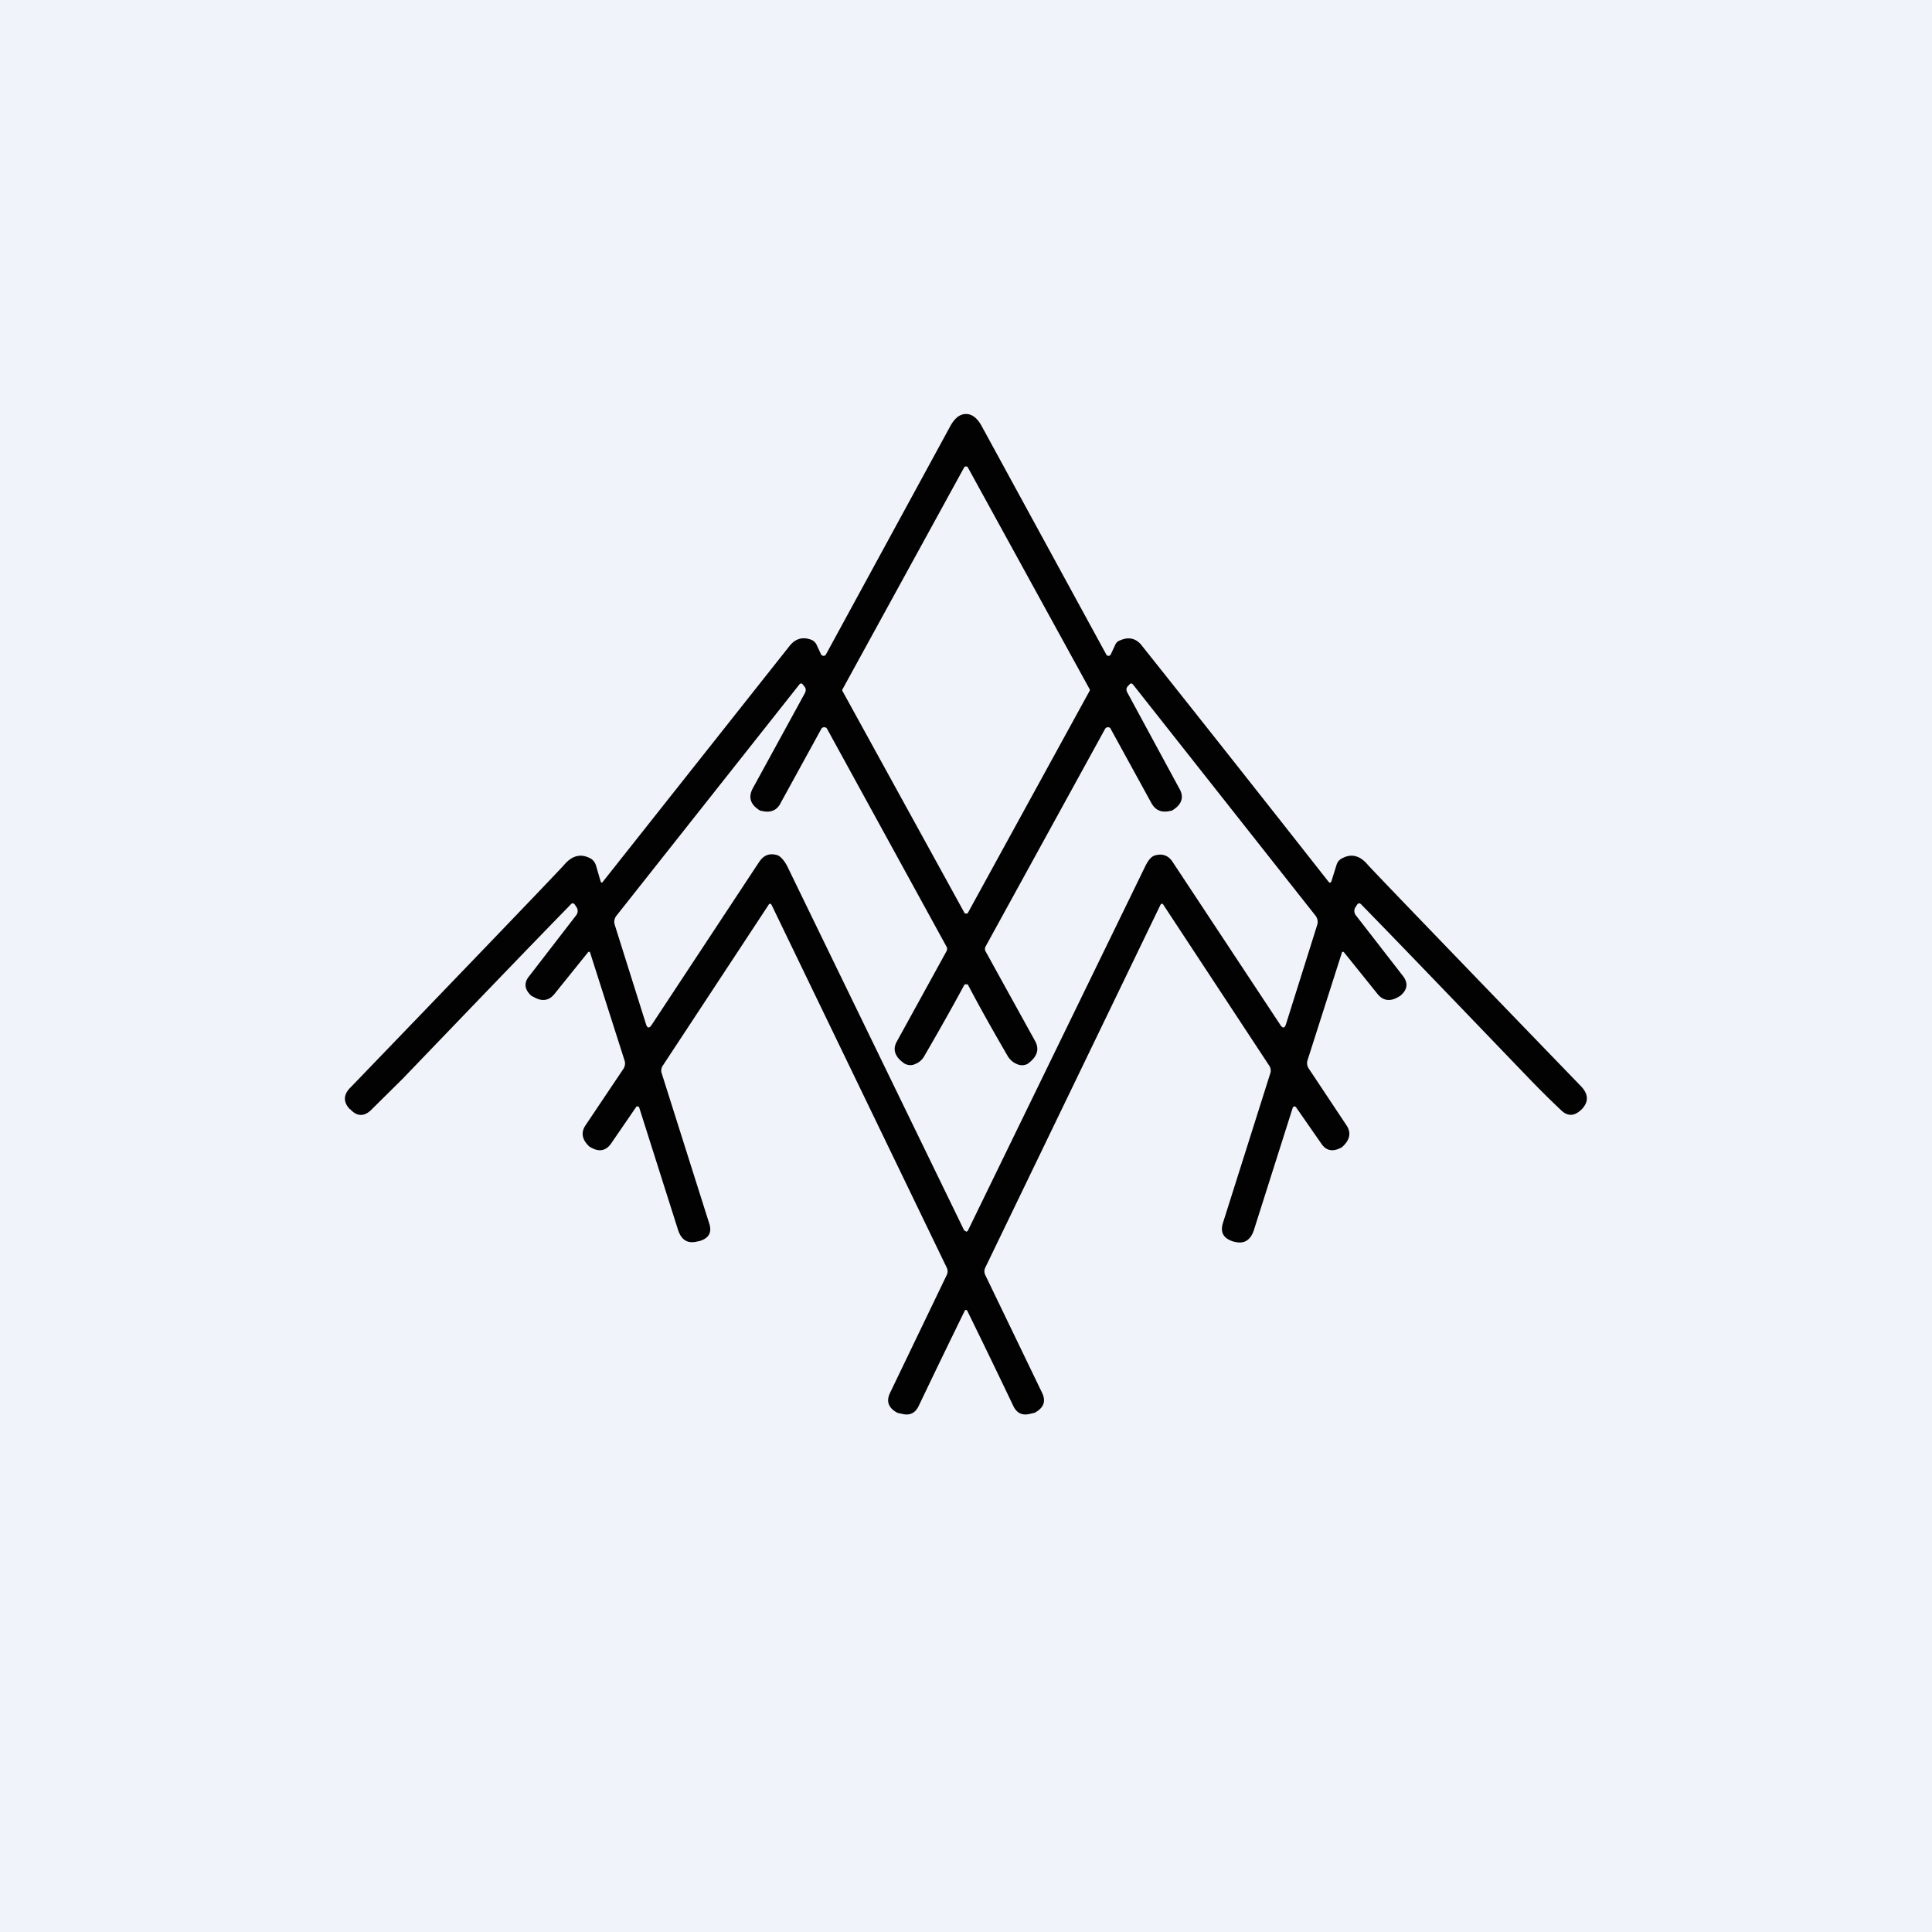 <!-- by TradingView --><svg width="56" height="56" viewBox="0 0 56 56" xmlns="http://www.w3.org/2000/svg"><path fill="#F0F3FA" d="M0 0h56v56H0z"/><path fill-rule="evenodd" d="M28 12c.18 0 .33.12.46.36l3.6 6.6c.02.04.04.05.07.05.03 0 .06-.02.07-.05l.14-.3a.23.23 0 0 1 .13-.1c.25-.11.47-.06.64.17 1.8 2.26 3.6 4.54 5.4 6.83.04.04.06.03.08-.01l.15-.48c.03-.1.1-.17.2-.21.25-.12.49-.05.7.2.14.16 2.2 2.3 6.2 6.44.2.22.21.43.02.64l-.01.01c-.2.2-.4.22-.59.04-.33-.31-.64-.62-.93-.92-1.99-2.07-3.6-3.75-4.86-5.04-.06-.07-.11-.06-.15.02l-.04.06a.2.2 0 0 0 .02.22l1.35 1.74c.18.22.15.42-.07.6l-.02.01c-.25.16-.47.14-.64-.08l-.95-1.18c-.04-.05-.07-.04-.08.01l-.99 3.1a.28.28 0 0 0 .04.25l1.09 1.64c.14.21.1.42-.12.62l-.01.01c-.26.15-.46.11-.6-.1l-.73-1.05a.06.06 0 0 0-.05-.03c-.03 0-.04.02-.05.04l-1.13 3.56c-.1.28-.28.4-.57.32h-.01c-.3-.09-.4-.27-.31-.55l1.37-4.33a.25.25 0 0 0-.03-.22l-3.06-4.65c-.03-.06-.07-.06-.1 0l-5.07 10.5a.24.24 0 0 0 0 .22l1.64 3.4c.13.26.05.45-.21.59l-.13.03c-.23.06-.39-.02-.49-.23a284.35 284.35 0 0 0-1.34-2.77.05.05 0 0 0-.06 0 281.68 281.68 0 0 0-1.34 2.77c-.1.21-.26.29-.49.23a1.2 1.2 0 0 1-.13-.03c-.26-.14-.33-.33-.21-.58l1.64-3.41a.24.24 0 0 0 0-.22l-5.07-10.5c-.03-.06-.07-.06-.1 0l-3.06 4.65a.25.25 0 0 0-.03.22l1.37 4.33c.1.28 0 .46-.3.54h-.02c-.29.08-.47-.03-.57-.31l-1.13-3.56c0-.02-.02-.04-.05-.04-.02 0-.04 0-.05.03l-.72 1.05c-.15.21-.35.25-.6.1l-.02-.01c-.22-.2-.26-.41-.12-.62l1.1-1.64a.28.28 0 0 0 .03-.25l-.99-3.1c-.01-.05-.04-.06-.08-.01l-.95 1.18c-.17.22-.39.24-.64.08h-.02c-.22-.19-.25-.39-.07-.6l1.35-1.75a.2.2 0 0 0 .02-.22l-.04-.06c-.04-.08-.1-.09-.15-.02-1.26 1.29-2.87 2.97-4.86 5.04l-.93.92c-.2.18-.4.17-.59-.04h-.01c-.2-.21-.19-.43.03-.64 3.99-4.14 6.05-6.29 6.18-6.44.22-.26.46-.33.72-.21.1.04.16.11.2.21l.14.48c.02.04.04.05.07 0l5.4-6.82c.18-.23.4-.28.65-.18.06.03.1.07.13.12l.14.3c.01.02.04.04.07.04.03 0 .05-.01.07-.04l3.6-6.61c.13-.24.28-.36.46-.36Zm0 23.69c-.02 0-.04-.02-.06-.04l-5.13-10.56c-.09-.16-.18-.26-.27-.3-.23-.07-.4-.01-.54.2l-3.1 4.7c-.08.13-.14.12-.18-.02l-.9-2.86a.28.28 0 0 1 .05-.27l5.3-6.7c.03-.04.06-.04.1 0l.04.05c.05.06.06.12.02.2l-1.51 2.76c-.14.26-.07.48.22.65h.02c.26.07.46 0 .57-.23l1.18-2.15a.09.09 0 0 1 .08-.04c.04 0 .06.01.08.04l3.46 6.31c.03.05.03.1 0 .15L26 30.18c-.14.24-.06.46.22.65l.02.01c.09.04.19.05.29 0a.5.5 0 0 0 .25-.21c.43-.74.82-1.43 1.17-2.08 0-.01.02-.02.05-.02.03 0 .05 0 .06.02.34.65.73 1.34 1.16 2.08.07.1.15.17.25.21a.35.35 0 0 0 .31 0c.28-.2.36-.42.22-.67l-1.43-2.59a.15.15 0 0 1 0-.15l3.46-6.3a.09.09 0 0 1 .08-.05c.04 0 .07.01.08.04l1.18 2.15c.12.22.3.3.57.23h.02c.3-.17.37-.4.22-.65l-1.5-2.77c-.04-.07-.04-.13.01-.19l.05-.05c.03-.04.06-.04.1 0l5.29 6.7c.06.08.08.17.05.27l-.9 2.86c-.04.14-.1.15-.18.02L34 25c-.13-.21-.31-.27-.54-.2-.1.04-.18.14-.26.3l-5.14 10.56c-.01.02-.03.04-.06.04Zm-.06-22.13-3.52 6.42a.05.05 0 0 0 0 .05l3.53 6.42c0 .02.03.03.05.03.03 0 .05 0 .06-.03l3.52-6.42a.05.05 0 0 0 0-.06l-3.52-6.41a.06.06 0 0 0-.06-.04.06.06 0 0 0-.06.04Z" fill="#030203"/></svg>